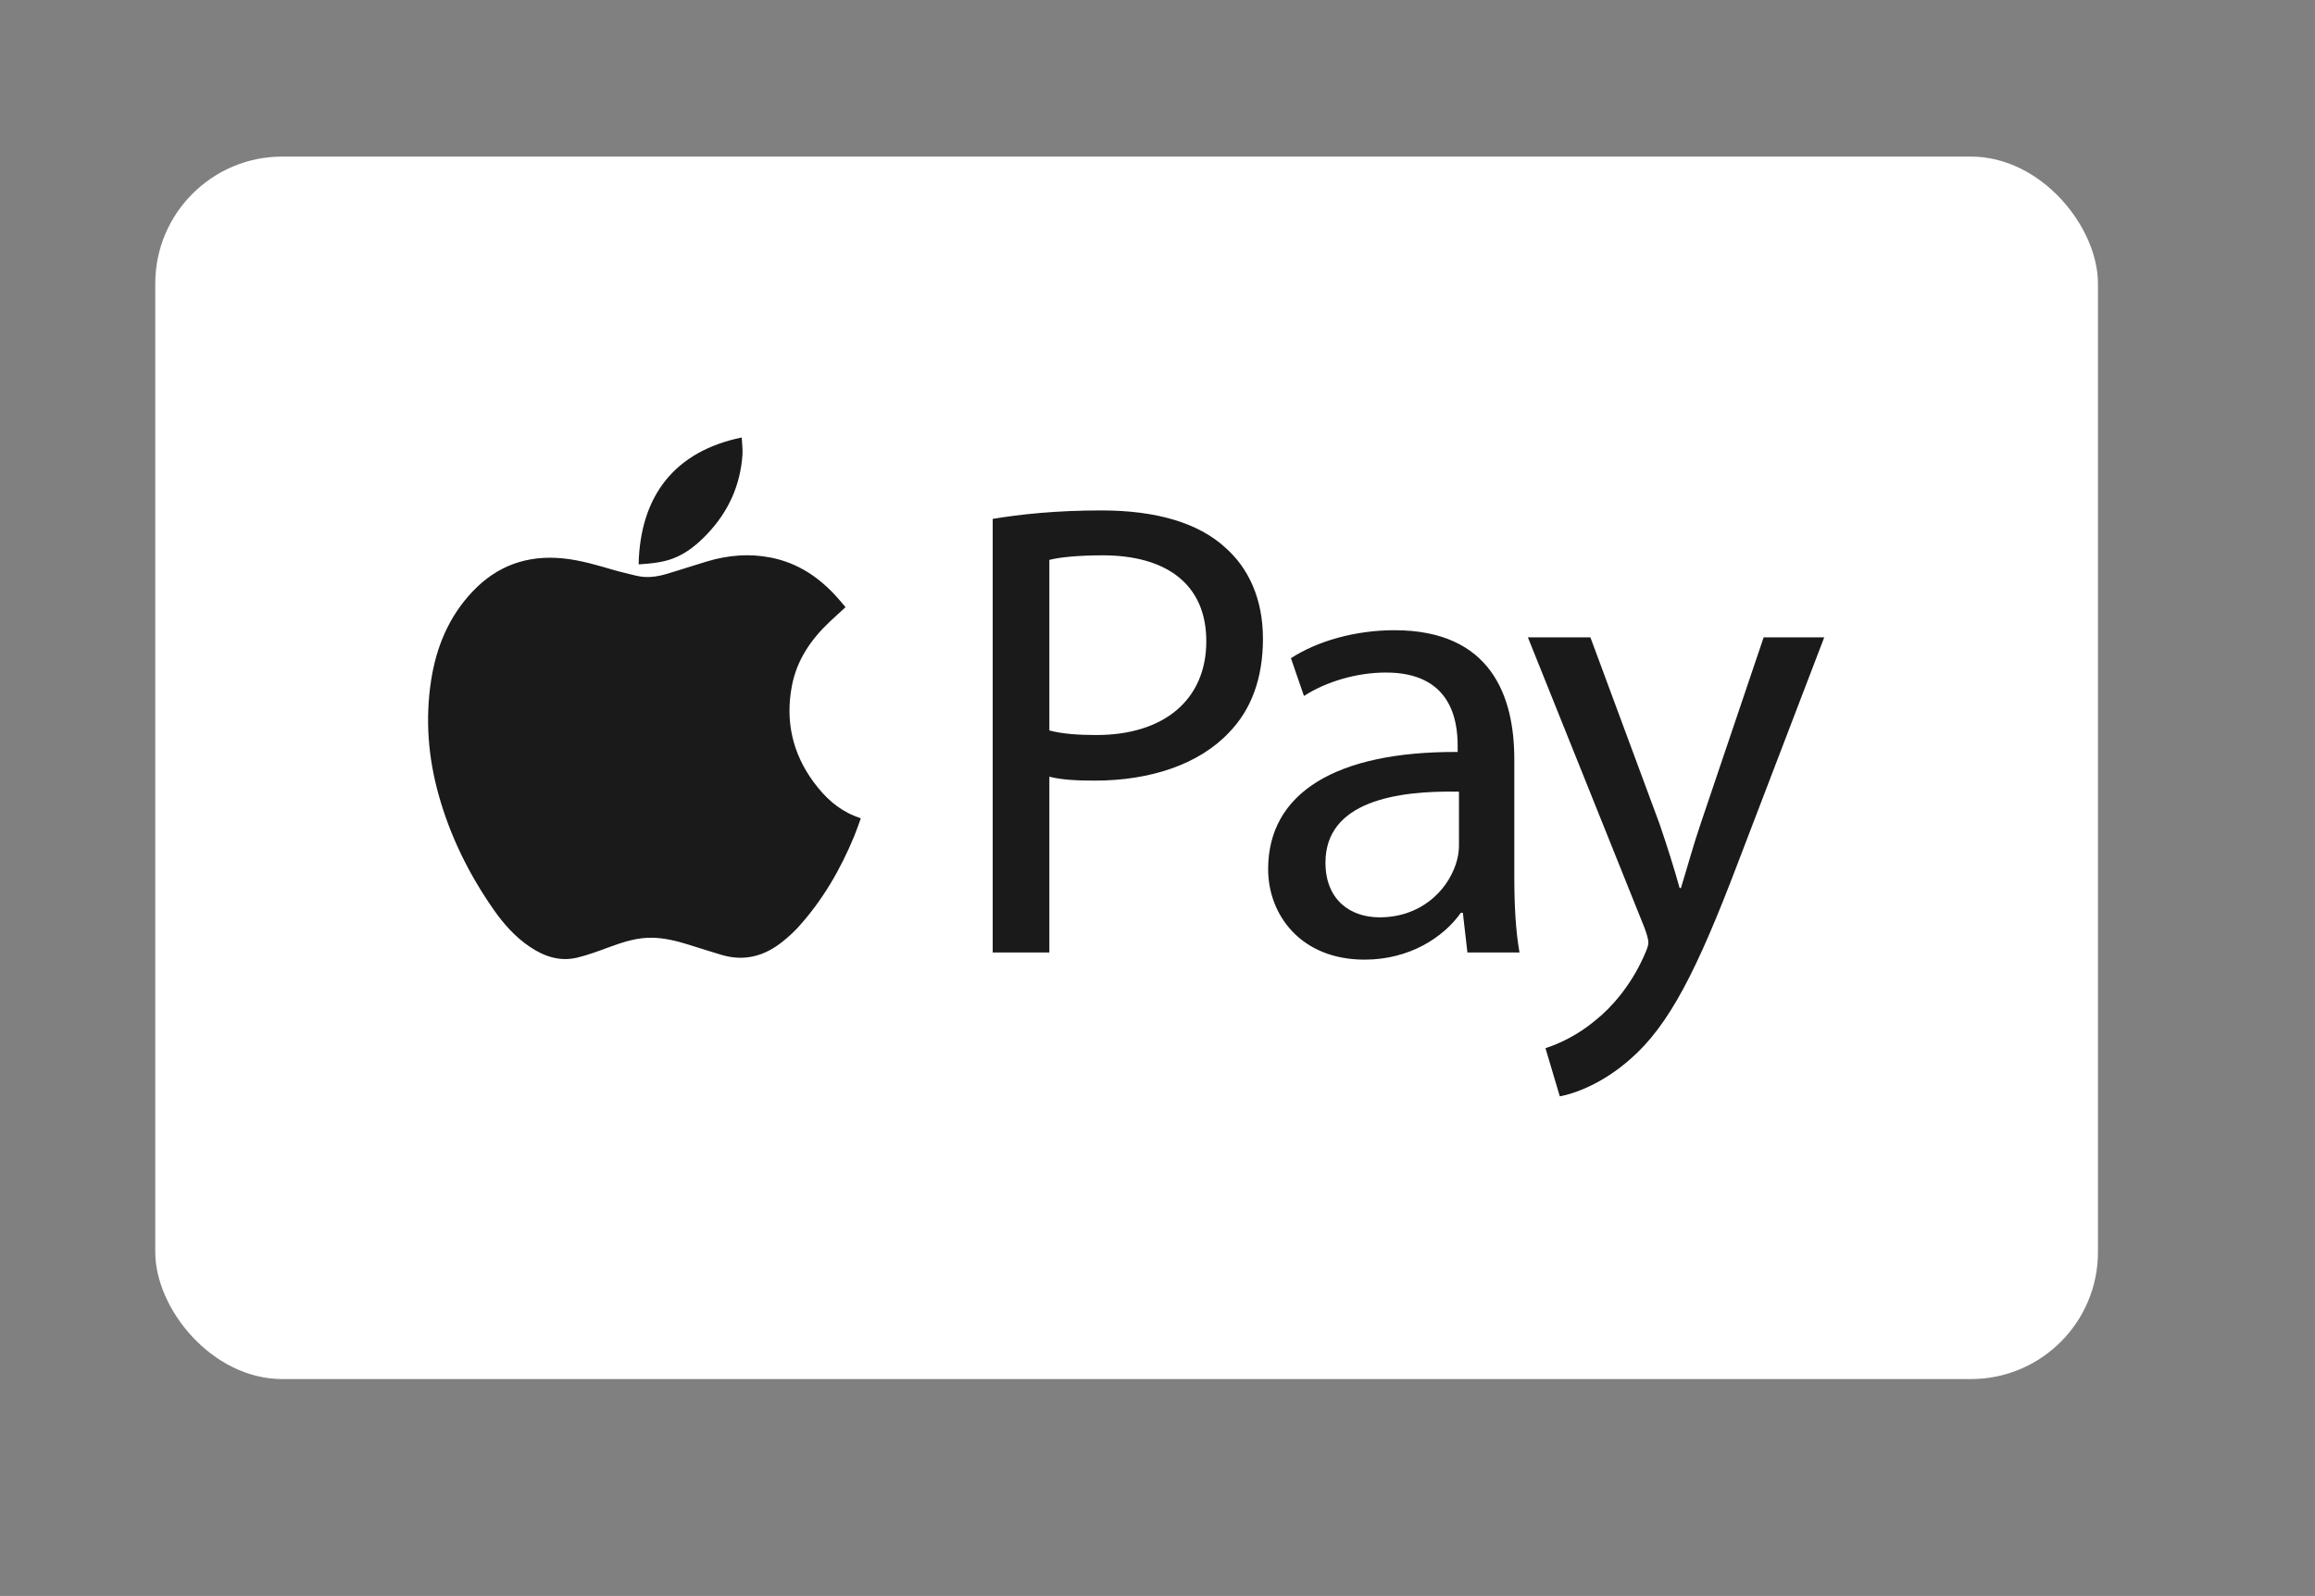 <?xml version="1.0" encoding="UTF-8"?>
<svg id="Layer_2" data-name="Layer 2" xmlns="http://www.w3.org/2000/svg" viewBox="0 0 1121 773">
  <rect x="0" y="0" width="1121" height="773" fill="#808080" stroke="none"/>
  <defs>
    <style>
      .cls-1 {
        fill: #fff;
      }
      .cls-3 {
        fill: #1a1a1a;
      }
    </style>
  </defs>
  <g id="payment_methods">
    <g id="apple_pay">
      <g>
        <rect class="cls-1" x="75.18" y="75.84" width="940.72" height="592.13" rx="61.52" ry="61.52"/>
      </g>
      <path class="cls-3" d="m394.08,378.95c-10.38-14.08-13.89-29.77-10.59-46.89,2.38-12.35,9.15-22.27,18.16-30.79,2.54-2.41,5.15-4.74,7.72-7.11-.1-.2-.15-.36-.25-.48-1.09-1.28-2.17-2.56-3.28-3.82-8.84-10.04-19.39-17.23-32.75-19.82-10.32-2-20.48-1.15-30.48,1.82-6.73,2-13.39,4.24-20.13,6.22-4.78,1.4-9.66,1.97-14.6.72-3.46-.88-6.95-1.62-10.37-2.62-8.21-2.39-16.39-4.87-24.95-5.72-17.2-1.7-31.86,3.48-43.77,16.1-11.5,12.18-17.59,26.92-20.07,43.26-2.81,18.52-1.41,36.82,3.59,54.85,5.62,20.28,14.79,38.87,26.83,56.06,4.8,6.86,10.35,13.09,17.36,17.83,6.95,4.7,14.53,7.29,22.91,5.3,5.33-1.27,10.5-3.23,15.66-5.13,6.77-2.5,13.58-4.7,20.92-4.52,5.93.14,11.62,1.54,17.25,3.28,5.46,1.69,10.88,3.48,16.36,5.08,10.98,3.2,20.73.49,29.43-6.55,2.56-2.07,5.06-4.28,7.28-6.71,11.91-13.05,20.64-28.1,27.35-44.36,1.15-2.79,2.1-5.66,3.17-8.58-1.19-.45-2.16-.8-3.12-1.19-8.24-3.36-14.43-9.2-19.62-16.24Zm-67.76-108.61c6.32-2.5,11.43-6.76,16.06-11.62,10.26-10.76,16.1-23.54,17.14-38.4.19-2.72-.22-5.49-.36-8.42-32.37,6.67-49.12,28.13-49.92,61.31.09.05.19.15.27.14,5.71-.42,11.43-.88,16.81-3Zm266.64-5.45c-12.61-11.35-32.48-17.66-59.6-17.66-22.07,0-39.42,1.89-52.66,4.1v210.02h27.43v-85.14c6.31,1.58,13.88,1.89,22.07,1.89,26.8,0,50.45-7.88,64.96-23.33,10.72-11.04,16.4-26.17,16.4-45.41s-6.94-34.37-18.61-44.46Zm-62.12,91.13c-9.14,0-16.71-.63-22.71-2.21v-82.62c4.73-1.26,13.88-2.21,25.86-2.21,30.27,0,50.14,13.56,50.14,41.63s-20.18,45.41-53.29,45.41Zm323.17-47.3l-30.27,89.56c-3.78,11.04-6.94,22.7-9.78,31.85h-.63c-2.52-9.15-6.31-21.13-9.78-31.22l-33.42-90.19h-30.27l56.45,140.64c1.26,3.47,1.89,5.68,1.89,7.25s-.94,3.78-2.21,6.62c-6.31,14.19-15.77,24.91-23.34,30.9-8.2,6.94-17.34,11.35-24.28,13.56l6.94,23.34c6.94-1.26,20.5-5.99,34.06-17.97,18.92-16.4,32.48-43.2,52.35-95.55l41.63-108.79h-29.33Zm-120.74,58.97c0-30.59-11.35-62.44-58.02-62.44-19.24,0-37.52,5.36-50.14,13.56l6.31,18.29c10.72-6.94,25.54-11.35,39.73-11.35,31.22,0,34.69,22.7,34.69,35.32v3.15c-58.97-.32-91.77,19.87-91.77,56.76,0,22.07,15.77,43.83,46.67,43.83,21.76,0,38.16-10.72,46.67-22.7h.95l2.21,19.24h25.23c-1.89-10.41-2.52-23.34-2.52-36.58v-57.08Zm-26.8,42.26c0,2.84-.63,5.99-1.58,8.83-4.41,12.93-17.03,25.54-36.89,25.54-14.19,0-26.17-8.51-26.17-26.49,0-29.64,34.37-35,64.65-34.37v26.49Z"/>
    </g>
  </g>
</svg>